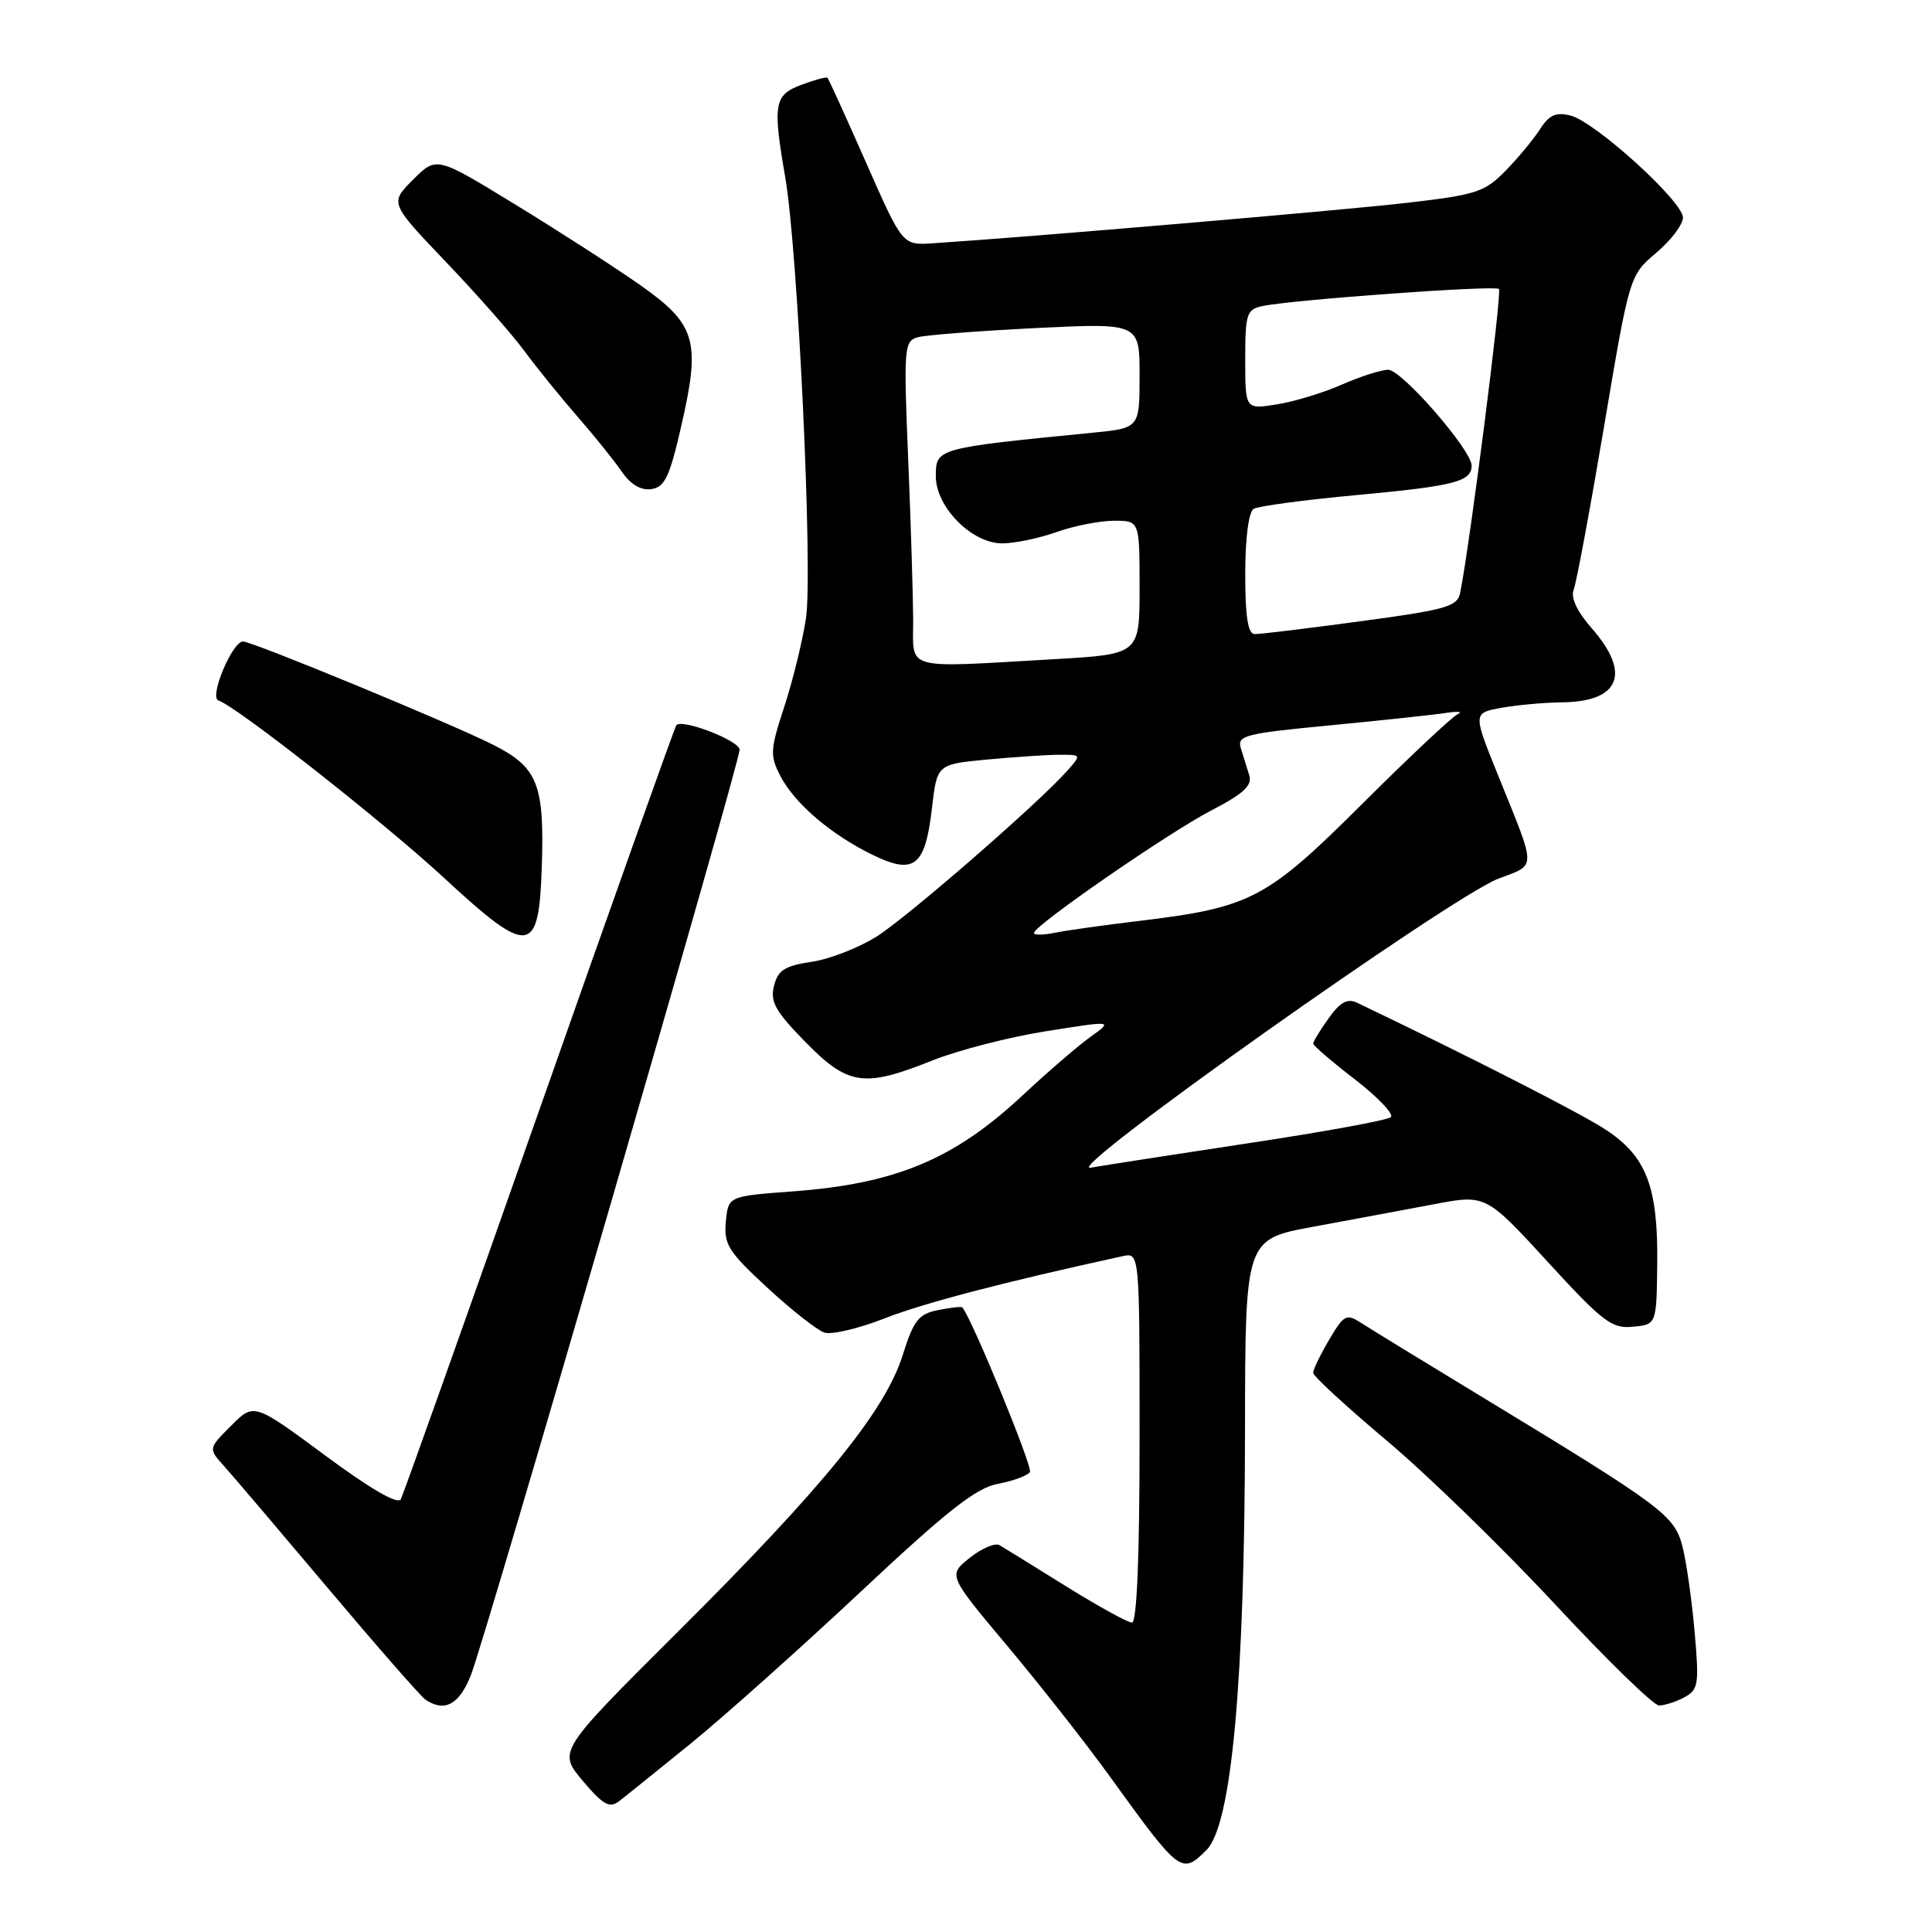 <?xml version="1.0" encoding="UTF-8" standalone="no"?>
<!DOCTYPE svg PUBLIC "-//W3C//DTD SVG 1.1//EN" "http://www.w3.org/Graphics/SVG/1.1/DTD/svg11.dtd" >
<svg xmlns="http://www.w3.org/2000/svg" xmlns:xlink="http://www.w3.org/1999/xlink" version="1.1" viewBox="0 0 256 256">
 <g >
 <path fill="currentColor"
d=" M 159.87 245.13 C 163.20 241.80 164.94 222.83 164.97 189.35 C 165.00 164.21 165.00 164.21 174.01 162.55 C 178.96 161.64 186.13 160.30 189.94 159.58 C 196.87 158.26 196.87 158.26 205.06 167.18 C 212.39 175.18 213.57 176.08 216.37 175.80 C 219.50 175.50 219.50 175.50 219.59 167.50 C 219.71 157.24 218.16 153.20 212.72 149.66 C 209.38 147.47 194.67 139.97 179.80 132.86 C 178.54 132.26 177.57 132.79 176.05 134.93 C 174.92 136.51 174.00 138.02 174.00 138.28 C 174.00 138.54 176.49 140.68 179.54 143.03 C 182.59 145.39 184.73 147.64 184.29 148.03 C 183.86 148.43 175.40 149.98 165.50 151.47 C 155.60 152.97 146.15 154.43 144.50 154.73 C 140.60 155.42 192.22 118.85 198.54 116.43 C 203.65 114.48 203.64 115.45 198.56 102.87 C 195.17 94.50 195.17 94.50 198.84 93.81 C 200.85 93.43 204.55 93.09 207.05 93.06 C 214.65 92.96 216.14 89.21 210.93 83.27 C 208.96 81.02 208.10 79.20 208.52 78.14 C 208.88 77.24 210.69 67.50 212.55 56.50 C 215.92 36.50 215.92 36.50 219.46 33.50 C 221.41 31.85 223.00 29.75 223.00 28.83 C 223.00 26.69 211.36 16.13 208.10 15.31 C 206.18 14.83 205.27 15.23 204.08 17.09 C 203.23 18.42 201.18 20.90 199.51 22.61 C 196.74 25.45 195.63 25.81 186.49 26.87 C 178.02 27.86 136.26 31.42 123.55 32.24 C 119.59 32.50 119.59 32.50 114.76 21.55 C 112.10 15.52 109.80 10.47 109.65 10.31 C 109.49 10.16 107.94 10.58 106.18 11.24 C 102.57 12.60 102.37 13.77 104.05 23.50 C 105.73 33.24 107.73 75.80 106.79 81.97 C 106.32 85.01 105.03 90.28 103.91 93.68 C 102.05 99.35 102.01 100.12 103.40 102.82 C 105.30 106.48 110.12 110.60 115.66 113.29 C 121.15 115.96 122.59 114.81 123.49 107.09 C 124.16 101.27 124.16 101.27 130.83 100.64 C 134.50 100.30 138.81 100.01 140.40 100.01 C 143.30 100.00 143.30 100.01 141.40 102.15 C 137.63 106.40 120.41 121.38 116.23 124.05 C 113.88 125.55 109.98 127.08 107.57 127.44 C 103.97 127.98 103.08 128.55 102.56 130.63 C 102.03 132.74 102.74 134.01 106.71 138.06 C 112.38 143.85 114.47 144.15 123.54 140.52 C 126.95 139.16 133.73 137.41 138.62 136.64 C 147.50 135.23 147.50 135.23 144.52 137.37 C 142.88 138.54 138.83 142.03 135.52 145.12 C 126.42 153.63 118.67 156.86 105.00 157.87 C 96.50 158.50 96.50 158.50 96.18 161.87 C 95.89 164.87 96.50 165.85 101.68 170.63 C 104.88 173.59 108.29 176.27 109.25 176.58 C 110.22 176.88 113.82 176.03 117.25 174.68 C 122.39 172.66 133.03 169.88 148.75 166.45 C 151.00 165.96 151.00 165.96 151.00 190.48 C 151.00 206.34 150.64 215.00 149.99 215.00 C 149.43 215.00 145.50 212.83 141.24 210.18 C 136.98 207.53 133.02 205.08 132.44 204.74 C 131.86 204.40 130.08 205.16 128.50 206.42 C 125.61 208.72 125.61 208.72 133.49 218.11 C 137.82 223.28 143.97 231.10 147.14 235.50 C 156.36 248.27 156.57 248.43 159.87 245.13 Z  M 91.50 231.05 C 95.90 227.47 106.04 218.42 114.03 210.93 C 125.55 200.13 129.33 197.16 132.25 196.61 C 134.27 196.23 136.17 195.53 136.47 195.05 C 136.87 194.41 128.91 175.01 127.52 173.24 C 127.41 173.10 125.97 173.26 124.31 173.59 C 121.71 174.11 121.07 174.92 119.60 179.60 C 117.28 186.96 109.07 197.06 89.77 216.27 C 73.93 232.05 73.93 232.05 77.20 235.95 C 79.87 239.12 80.76 239.63 81.99 238.70 C 82.82 238.07 87.10 234.62 91.50 231.05 Z  M 62.38 222.01 C 64.29 217.23 98.00 101.14 98.00 99.34 C 98.00 98.15 90.41 95.21 89.62 96.09 C 89.42 96.32 81.26 119.22 71.49 147.00 C 61.72 174.78 53.44 198.02 53.11 198.66 C 52.72 199.40 49.09 197.30 43.08 192.85 C 33.65 185.88 33.65 185.88 30.63 188.91 C 27.60 191.94 27.60 191.94 29.65 194.22 C 30.78 195.47 37.01 202.80 43.50 210.50 C 49.99 218.20 55.79 224.83 56.40 225.23 C 58.91 226.91 60.84 225.87 62.38 222.01 Z  M 223.17 224.91 C 225.06 223.90 225.16 223.21 224.54 216.16 C 224.17 211.95 223.44 206.88 222.93 204.89 C 221.88 200.81 220.30 199.63 196.80 185.36 C 188.93 180.59 181.54 176.06 180.37 175.30 C 178.40 174.03 178.08 174.20 176.12 177.52 C 174.95 179.50 174.00 181.47 174.00 181.91 C 174.00 182.34 178.39 186.38 183.75 190.89 C 189.11 195.39 199.12 205.13 206.00 212.52 C 212.88 219.91 219.09 225.97 219.82 225.98 C 220.54 225.99 222.05 225.51 223.17 224.91 Z  M 71.79 114.91 C 72.15 103.89 71.27 101.67 65.29 98.66 C 59.75 95.86 33.44 85.00 32.20 85.00 C 30.78 85.00 27.68 92.39 28.94 92.81 C 31.37 93.62 50.86 108.95 58.81 116.30 C 70.12 126.76 71.40 126.63 71.79 114.91 Z  M 90.26 56.50 C 92.88 45.10 92.25 42.98 84.71 37.69 C 81.29 35.30 73.85 30.50 68.16 27.03 C 57.83 20.71 57.83 20.71 54.73 23.81 C 51.64 26.90 51.64 26.90 59.08 34.70 C 63.18 38.99 67.86 44.30 69.48 46.50 C 71.10 48.70 74.24 52.58 76.46 55.13 C 78.68 57.67 81.33 60.96 82.34 62.43 C 83.55 64.20 84.91 65.01 86.31 64.81 C 88.08 64.55 88.73 63.19 90.26 56.50 Z  M 137.00 123.63 C 137.00 122.65 154.82 110.34 160.48 107.40 C 164.75 105.19 165.95 104.09 165.54 102.75 C 165.24 101.79 164.74 100.17 164.42 99.15 C 163.89 97.46 164.91 97.20 176.17 96.12 C 182.95 95.47 189.85 94.73 191.50 94.48 C 193.15 94.23 193.90 94.29 193.17 94.62 C 192.44 94.95 186.75 100.29 180.53 106.49 C 167.83 119.15 165.74 120.24 151.00 122.02 C 146.32 122.58 141.26 123.29 139.75 123.60 C 138.24 123.91 137.00 123.92 137.00 123.63 Z  M 121.00 82.25 C 120.99 79.09 120.70 69.46 120.34 60.87 C 119.73 46.06 119.80 45.20 121.60 44.69 C 122.64 44.39 129.69 43.85 137.25 43.47 C 151.00 42.80 151.00 42.80 151.00 49.76 C 151.00 56.73 151.00 56.73 144.75 57.34 C 124.05 59.38 124.00 59.40 124.00 63.10 C 124.00 67.19 128.76 72.00 132.80 72.00 C 134.42 72.00 137.66 71.33 140.00 70.50 C 142.34 69.67 145.77 69.00 147.63 69.00 C 151.00 69.00 151.00 69.00 151.00 77.85 C 151.00 86.69 151.00 86.69 139.75 87.34 C 119.53 88.51 121.00 88.91 121.00 82.25 Z  M 165.00 76.06 C 165.00 71.34 165.45 67.84 166.11 67.43 C 166.71 67.06 172.90 66.23 179.86 65.59 C 192.72 64.40 195.00 63.81 195.00 61.69 C 194.99 59.63 185.74 49.00 183.95 49.00 C 183.02 49.00 180.27 49.88 177.83 50.95 C 175.40 52.03 171.52 53.21 169.21 53.58 C 165.00 54.26 165.00 54.26 165.00 47.65 C 165.00 41.60 165.19 41.00 167.25 40.56 C 171.21 39.72 198.10 37.77 198.62 38.29 C 199.04 38.71 194.76 72.23 193.48 78.55 C 193.11 80.38 191.65 80.79 180.28 82.32 C 173.25 83.27 166.94 84.04 166.25 84.02 C 165.36 84.01 165.00 81.73 165.00 76.06 Z "/>
</g>
</svg>